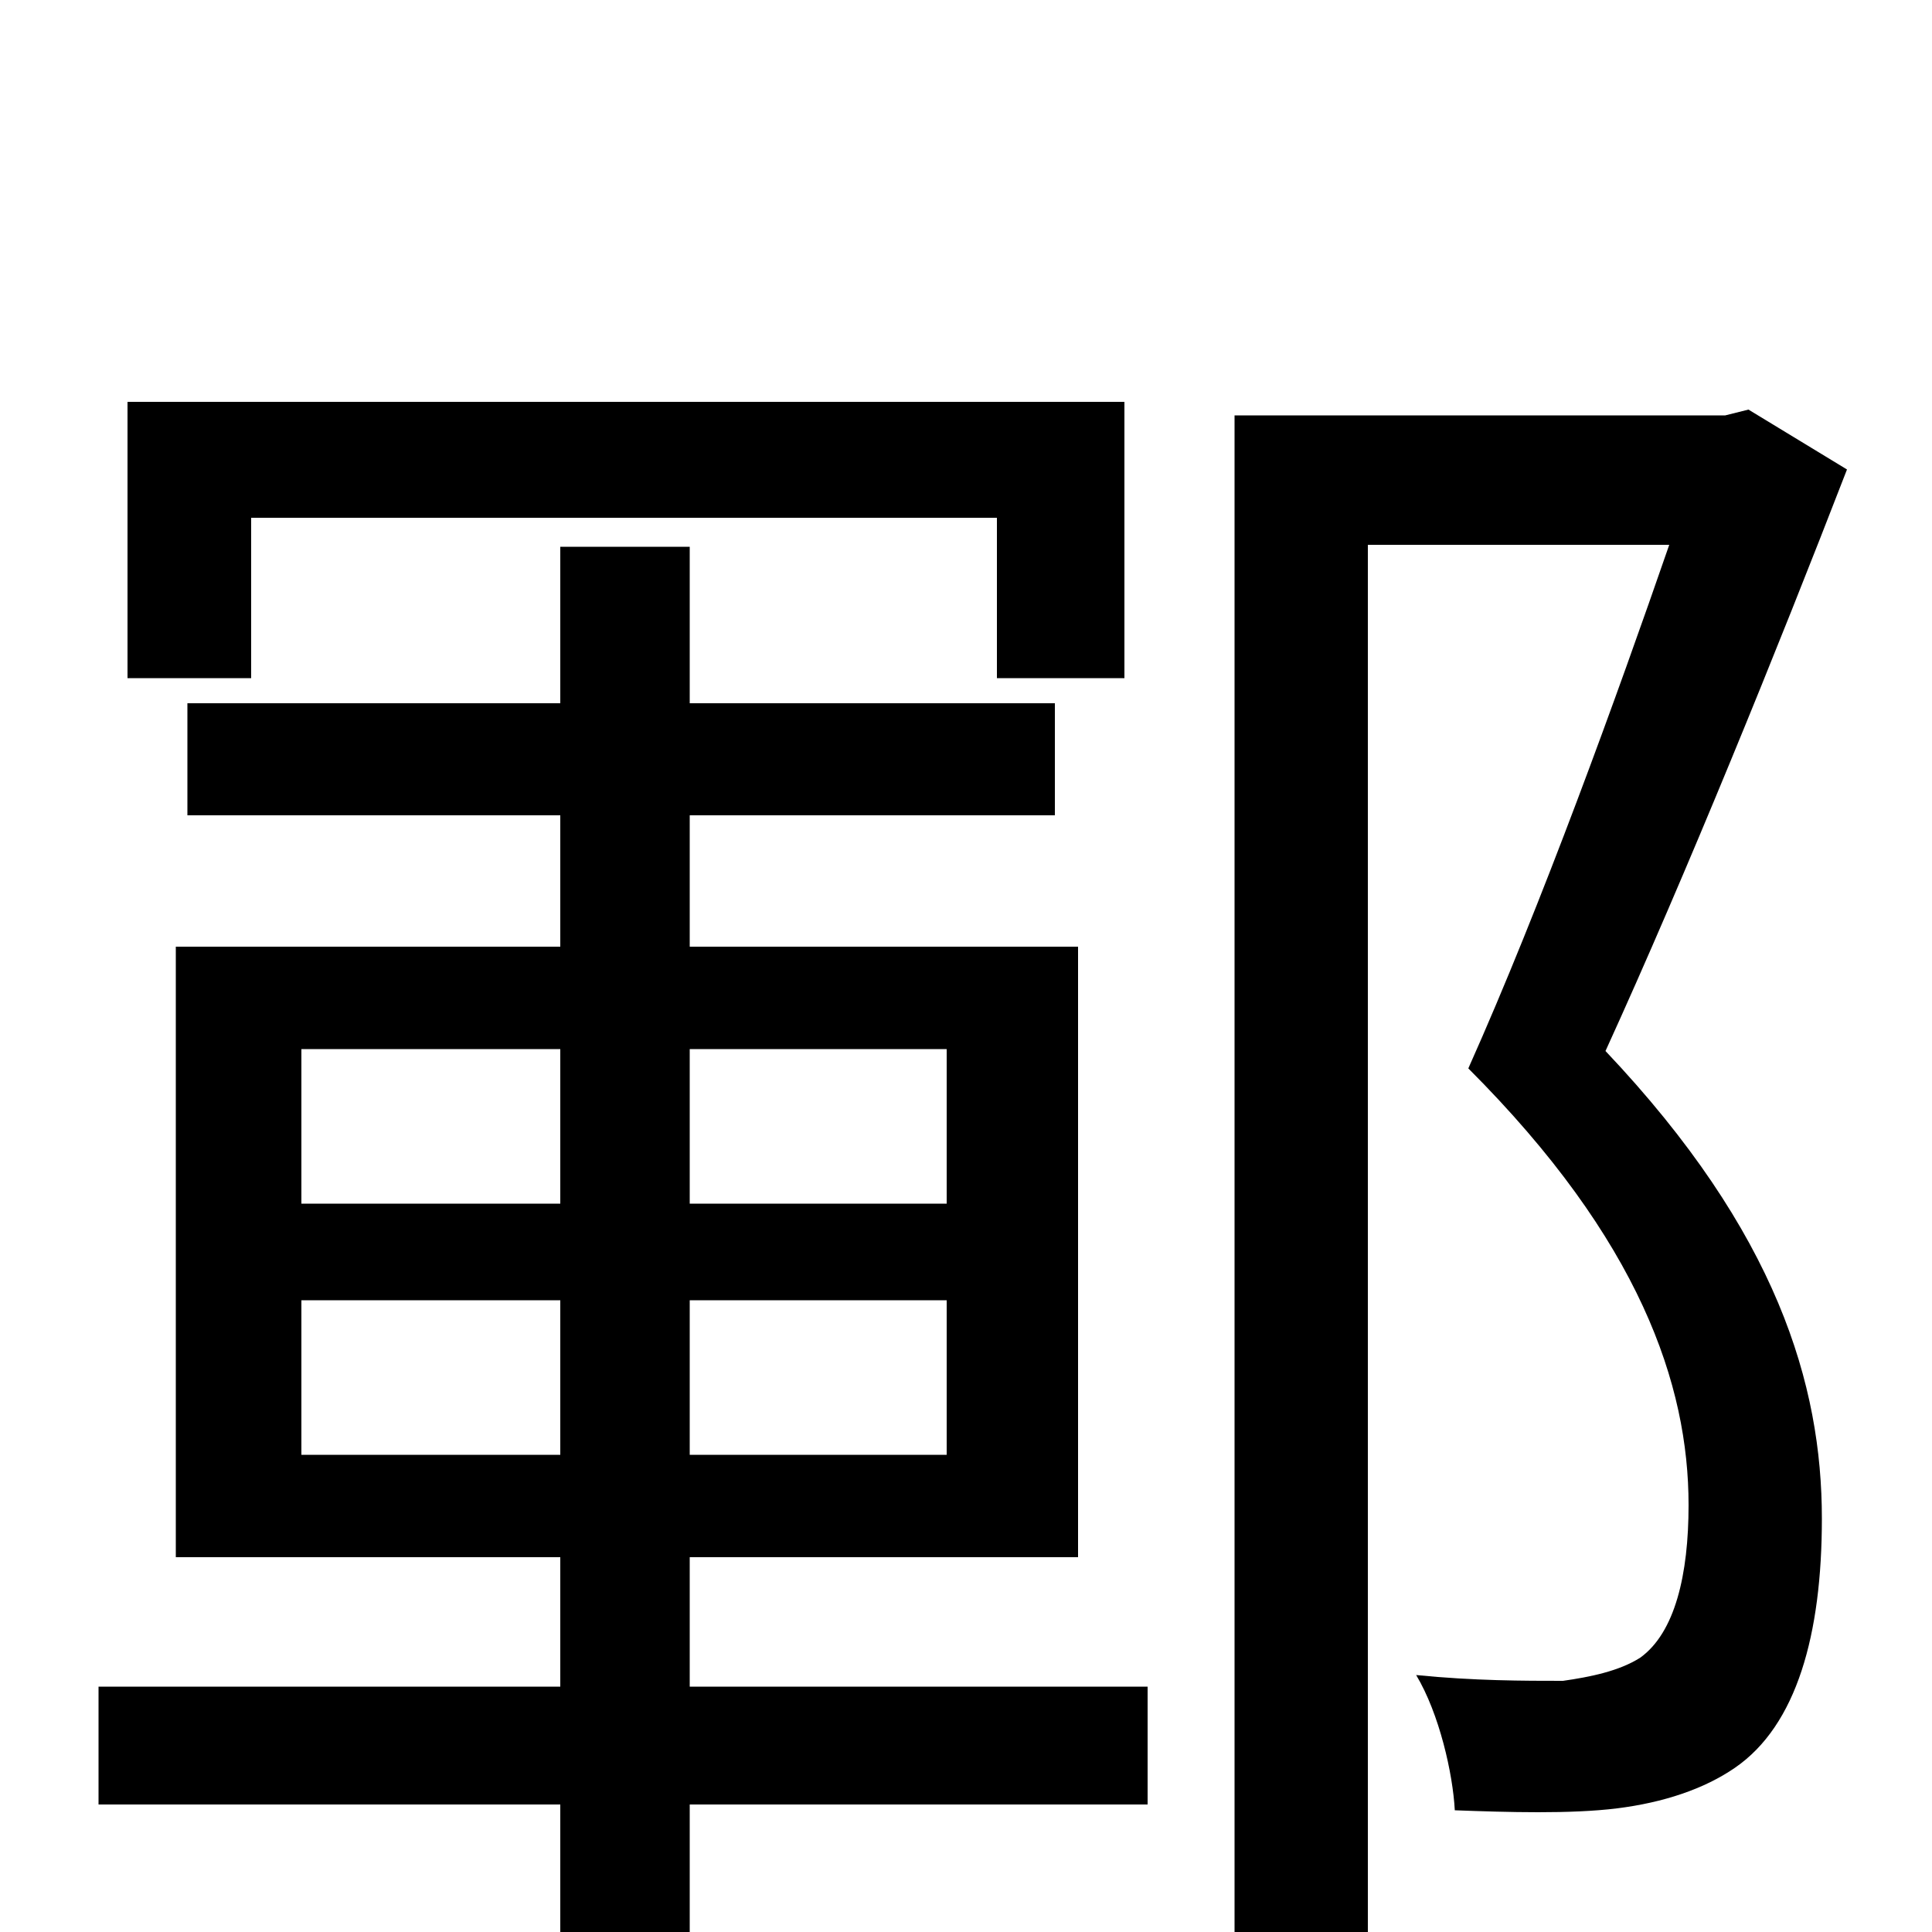 <svg xmlns="http://www.w3.org/2000/svg" viewBox="0 -1000 1000 1000">
	<path fill="#000000" d="M130 -732H516V-649H582V-792H66V-649H130ZM156 -247V-327H290V-247ZM156 -457H290V-377H156ZM490 -457V-377H357V-457ZM490 -247H357V-327H490ZM357 -194H558V-510H357V-578H546V-636H357V-717H290V-636H97V-578H290V-510H91V-194H290V-127H51V-66H290V76H357V-66H594V-127H357ZM905 -788L893 -785H639V76H708V-718H864C837 -640 798 -532 760 -447C849 -358 874 -283 874 -221C874 -185 867 -155 849 -142C838 -135 823 -132 809 -130C789 -130 763 -130 733 -133C745 -113 752 -82 753 -63C780 -62 813 -61 837 -64C861 -67 882 -74 898 -85C930 -107 943 -154 943 -214C943 -283 920 -362 831 -456C873 -548 920 -664 956 -757Z"/>
</svg>